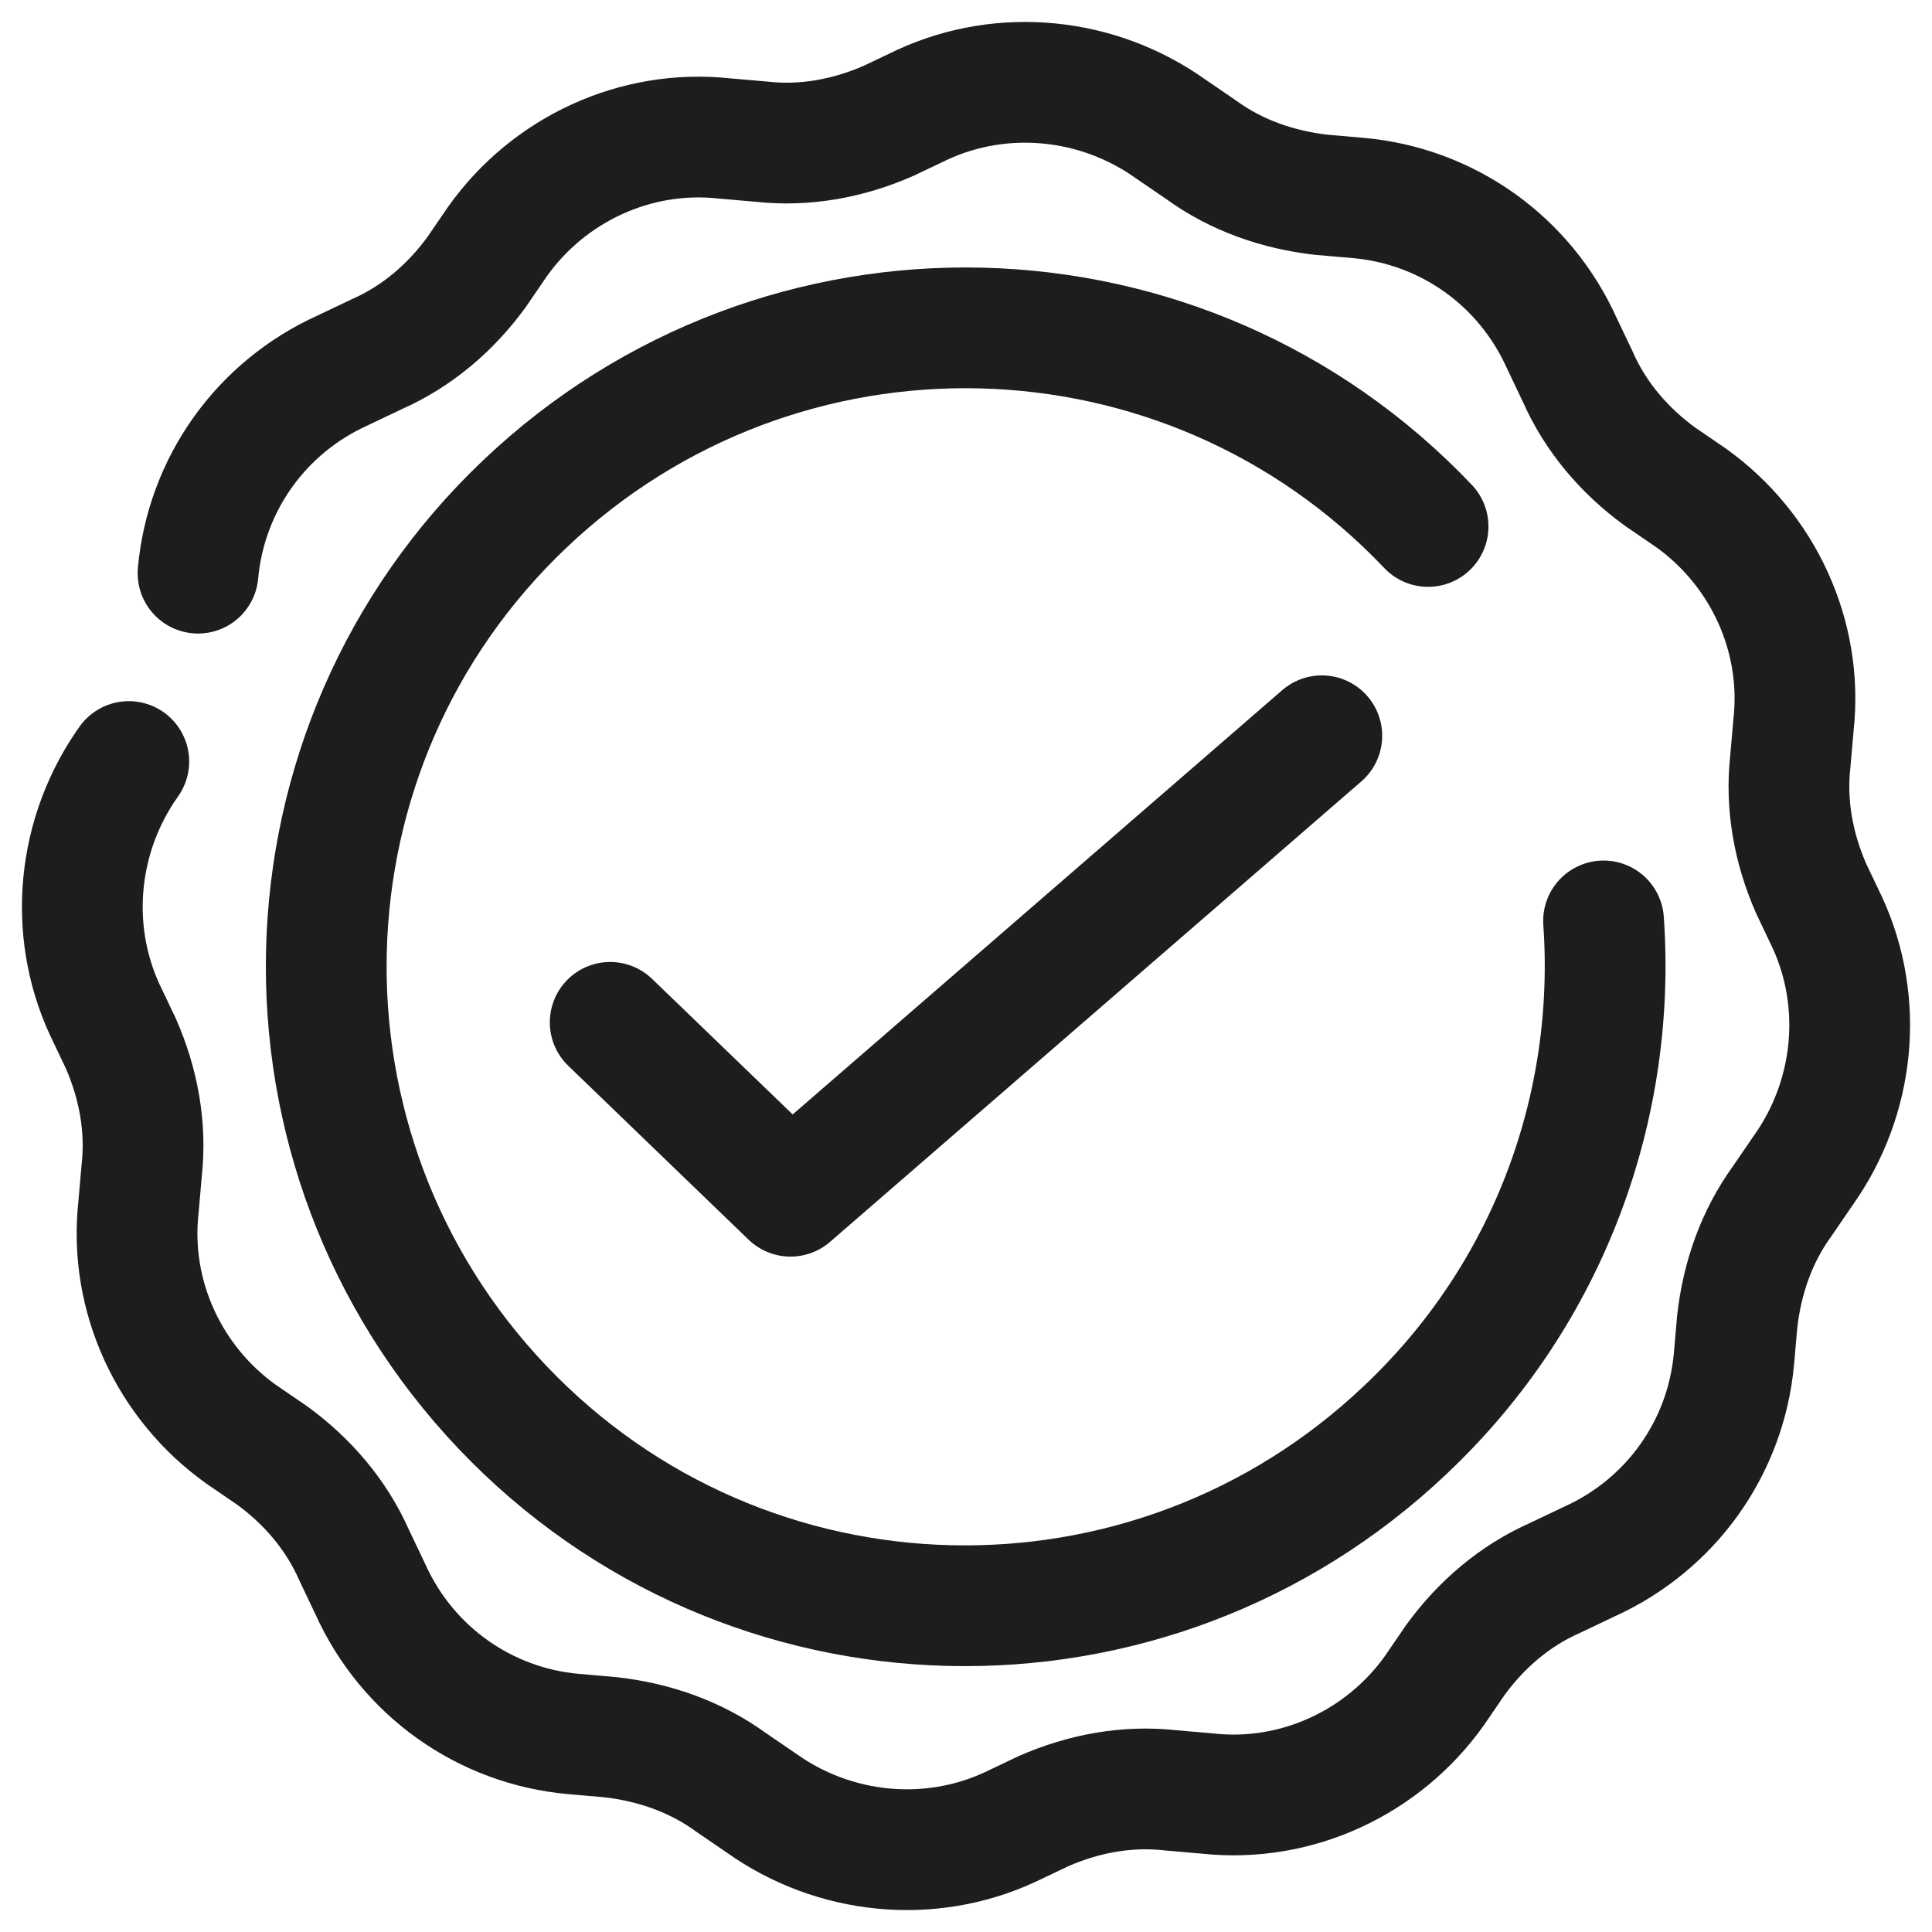 <?xml version="1.0" encoding="UTF-8"?><svg id="uuid-cbfe40b1-58bb-4587-9816-656f4770f936" xmlns="http://www.w3.org/2000/svg" viewBox="0 0 12 12"><path d="M1.23,3.56c.05-.55,.39-1.03,.9-1.26l.21-.1c.25-.11,.46-.29,.62-.51l.13-.19c.32-.45,.86-.7,1.41-.64l.23,.02c.27,.03,.54-.02,.79-.13l.21-.1c.5-.23,1.09-.17,1.54,.15l.19,.13c.22,.16,.48,.25,.75,.28l.23,.02c.55,.05,1.03,.39,1.26,.9l.1,.21c.11,.25,.29,.46,.51,.62l.19,.13c.45,.32,.7,.86,.64,1.41l-.02,.23c-.03,.27,.02,.54,.13,.79l.1,.21c.23,.5,.17,1.09-.15,1.54l-.13,.19c-.16,.22-.25,.48-.28,.75l-.02,.23c-.05,.55-.39,1.03-.9,1.26l-.21,.1c-.25,.11-.46,.29-.62,.51l-.13,.19c-.32,.45-.86,.7-1.41,.64l-.23-.02c-.27-.03-.54,.02-.79,.13l-.21,.1c-.5,.23-1.09,.17-1.54-.15l-.19-.13c-.22-.16-.48-.25-.75-.28l-.23-.02c-.55-.05-1.03-.39-1.26-.9l-.1-.21c-.11-.25-.29-.46-.51-.62l-.19-.13c-.45-.32-.7-.86-.64-1.41l.02-.23c.03-.27-.02-.54-.13-.79l-.1-.21c-.23-.5-.17-1.09,.15-1.54" style="fill:none; stroke:#1b1d1f; stroke-linecap:round; stroke-linejoin:round; stroke-width:.75px;"/><path d="M9.96,5.72c.08,1.14-.33,2.31-1.23,3.16-1.59,1.51-4.1,1.45-5.61-.14s-1.45-4.1,.14-5.61,4.1-1.45,5.61,.14" style="fill:none; stroke:#1b1d1f; stroke-linecap:round; stroke-linejoin:round; stroke-width:.75px;"/><polyline points="3.79 6.35 4.91 7.43 8.21 4.57" style="fill:none; stroke:#1b1d1f; stroke-linecap:round; stroke-linejoin:round; stroke-width:.75px;"/></svg>
